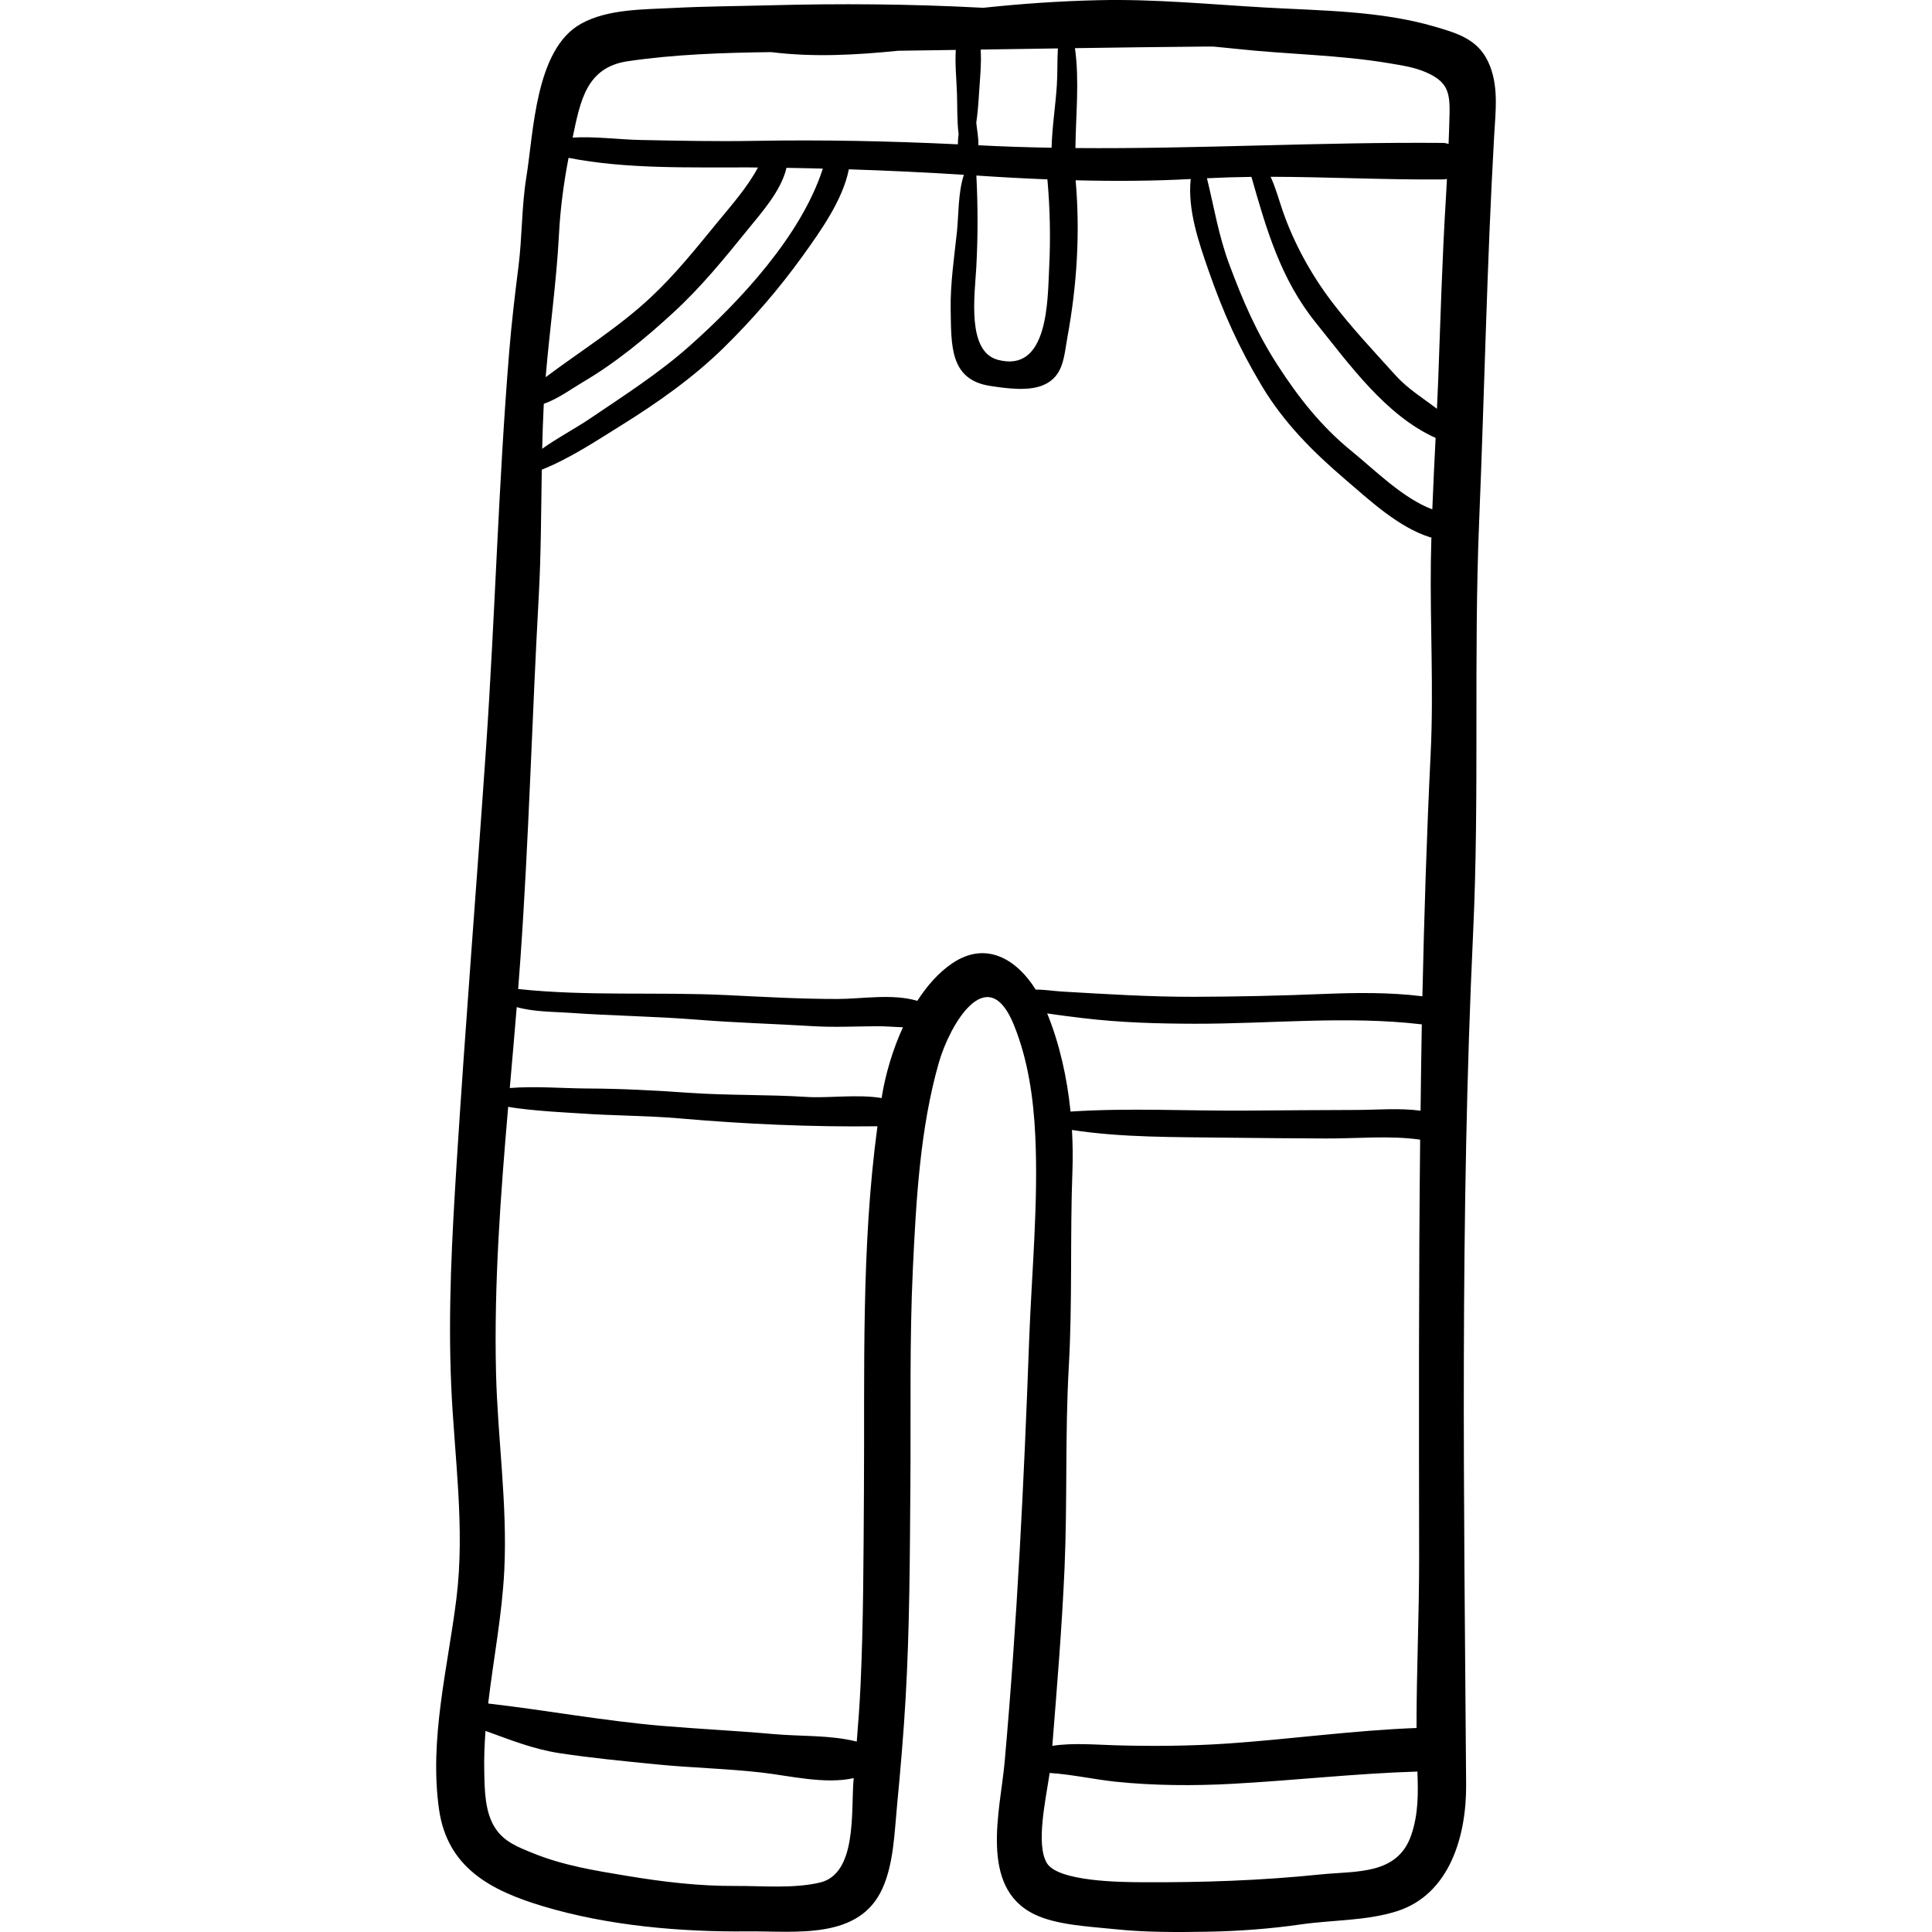 <?xml version="1.0" encoding="iso-8859-1"?>
<!-- Generator: Adobe Illustrator 19.0.0, SVG Export Plug-In . SVG Version: 6.00 Build 0)  -->
<svg version="1.1" id="Capa_1" xmlns="http://www.w3.org/2000/svg" xmlns:xlink="http://www.w3.org/1999/xlink" x="0px" y="0px"
	 viewBox="0 0 511.998 511.998" style="enable-background:new 0 0 511.998 511.998;" xml:space="preserve">
<g>
	<g>
		<path d="M394.322,16.259c-2.844-5.938-8.24-7.487-14.134-9.209c-14.477-4.23-30.062-4.21-45.01-5.063
			c-14.751-0.842-29.112-2.27-43.956-1.938C280.898,0.28,270.77,0.985,260.623,2.06c-0.373-0.018-0.746-0.024-1.119-0.044
			c-18.329-0.97-37.104-1.106-55.452-0.612c-8.548,0.23-17.116,0.263-25.652,0.71c-7.884,0.414-17.32,0.236-24.425,4.181
			c-12.123,6.733-12.538,28.642-14.478,40.581c-1.283,7.893-1.094,15.863-2.1,23.784c-0.945,7.446-1.83,14.961-2.443,22.442
			c-2.866,34.952-3.743,69.983-6.136,104.931c-2.508,36.624-5.481,73.349-7.791,110.043c-1.246,19.794-2.312,39.192-1.453,59.054
			c0.816,18.844,3.719,37.661,1.378,56.516c-2.281,18.373-7.266,37.285-4.596,55.901c2.215,15.442,13.736,21.484,27.562,25.632
			c17.168,5.151,36.375,6.836,54.217,6.655c12.662-0.128,29.498,2.371,35.71-11.35c2.96-6.539,3.185-14.67,3.857-21.726
			c0.914-9.585,1.751-19.211,2.301-28.825c1.064-18.588,1.112-37.551,1.257-56.161c0.149-19.176-0.251-38.343,0.656-57.51
			c0.855-18.069,1.903-37.323,6.912-54.741c2.821-9.807,12.828-27.317,19.88-9.861c3.752,9.281,5.178,19.377,5.65,29.33
			c0.849,17.887-0.985,36.573-1.637,54.488c-1.353,37.176-3.177,74.331-6.476,111.402c-1.141,12.819-6.899,33.23,7.839,40.414
			c6.004,2.927,14.854,3.262,21.415,3.961c7.921,0.843,16.447,0.804,24.429,0.668c8.279-0.141,16.59-0.754,24.783-1.933
			c8.354-1.203,17.379-0.922,25.486-3.501c14.043-4.468,18.438-20.066,18.338-33.523c-0.56-75.116-1.662-150.732,1.855-225.836
			c1.701-36.318,0.102-72.705,1.598-109.023c1.402-34.031,2.044-68.182,3.978-102.18C396.34,29.382,397.281,22.437,394.322,16.259z
			 M259.453,24.737c0.216-3.58,0.678-7.755,0.433-11.601c6.822-0.104,13.644-0.206,20.465-0.308
			c-0.202,3.261-0.066,6.556-0.284,9.855c-0.37,5.6-1.245,10.888-1.386,16.47c-6.473-0.114-12.941-0.316-19.402-0.661
			c0.07-1.987-0.377-4.16-0.546-5.884c-0.002-0.022-0.006-0.048-0.008-0.07C259.097,29.925,259.3,27.283,259.453,24.737z
			 M258.728,70.818c0.443-8.206,0.429-16.179,0.019-24.299c0.154,0.011,0.311,0.016,0.465,0.027
			c6.007,0.406,12.13,0.741,18.29,0.986c0.028,0.039,0.05,0.081,0.08,0.119c0.683,7.632,0.845,15.515,0.463,23.156
			c-0.425,8.516-0.123,28.168-13.628,24.541C256.108,93.116,258.339,78.023,258.728,70.818z M166.321,16.234
			c12.461-1.843,25.316-2.264,38.032-2.424c11.25,1.395,22.466,0.771,33.686-0.359c5.085-0.067,10.169-0.143,15.253-0.219
			c-0.232,3.816,0.18,7.62,0.313,11.505c0.122,3.581-0.015,7.244,0.436,10.794c-0.115,0.905-0.202,1.823-0.201,2.716
			c-17.921-0.86-35.992-1.238-53.914-0.916c-10.073,0.181-20.124-0.034-30.185-0.234c-5.712-0.113-12.018-0.982-17.987-0.643
			C153.767,26.903,155.306,17.863,166.321,16.234z M148.133,62.103c0.355-6.88,1.256-13.56,2.539-20.273
			c15.331,3.028,32.451,2.485,47.669,2.534c0.839,0.003,1.681,0.024,2.52,0.029c-2.765,5.221-7.162,10.17-10.77,14.566
			c-5.71,6.957-11.075,13.715-17.699,19.899c-8.603,8.032-18.534,14.154-27.786,21.099C145.645,87.33,147.479,74.744,148.133,62.103
			z M144.09,107.445c0.007-0.141,0.02-0.282,0.027-0.424c3.773-1.327,7.623-4.163,10.242-5.696
			c8.718-5.102,16.764-11.739,24.173-18.568c7.343-6.768,13.339-14.149,19.591-21.864c3.739-4.614,8.902-10.352,10.305-16.413
			c3.208,0.046,6.419,0.123,9.629,0.201c-5.688,17.716-21.953,35.143-35.306,47.002c-8.171,7.257-17.382,13.14-26.4,19.246
			c-3.925,2.657-8.595,5.075-12.667,7.998C143.775,115.097,143.896,111.269,144.09,107.445z M226.185,471.881
			c-0.677,8.194,0.971,24.715-8.934,27.023c-7.025,1.637-15.143,0.853-22.319,0.89c-9.766,0.051-19.115-1.07-28.74-2.662
			c-8.553-1.414-16.906-2.752-24.983-6.04c-3.859-1.57-7.514-2.948-9.885-6.503c-2.848-4.27-2.885-10.085-2.99-15.068
			c-0.077-3.629,0.062-7.231,0.33-10.817c6.388,2.307,12.632,4.834,19.559,5.892c8.417,1.287,17.139,2.117,25.628,2.968
			c9.311,0.933,18.681,1.117,27.972,2.175c7.363,0.839,16.917,3.196,24.42,1.471C226.223,471.433,226.204,471.657,226.185,471.881z
			 M228.95,395.593c-0.117,16.908-0.121,34.084-0.894,50.984c-0.228,4.993-0.601,9.978-1.008,14.96
			c-7.022-1.784-14.913-1.343-22.077-1.99c-9.876-0.893-19.751-1.342-29.637-2.186c-15.424-1.315-30.637-4.155-45.962-5.91
			c1.385-11.822,3.706-23.533,4.277-35.458c0.84-17.526-1.795-34.89-2.202-52.385c-0.547-23.493,1.215-46.896,3.225-70.288
			c5.801,1.08,17.591,1.637,18.95,1.736c8.812,0.643,17.629,0.565,26.447,1.331c17.34,1.507,35.012,2.307,52.467,2.086
			C228.175,330.637,229.174,363.221,228.95,395.593z M233.748,290.308c-0.038,0.228-0.068,0.457-0.105,0.686
			c-6.398-1.069-14.129,0.073-19.911-0.298c-10.279-0.66-20.651-0.367-30.956-1.08c-9.055-0.627-17.93-1.119-26.998-1.153
			c-6.612-0.025-13.879-0.675-20.679-0.126c0.622-7.148,1.253-14.295,1.836-21.444c4.508,1.288,9.865,1.216,13.894,1.504
			c11.3,0.808,22.669,0.921,33.938,1.829c10.235,0.825,20.493,1.096,30.732,1.721c5.633,0.344,11.424,0.038,17.068,0.014
			c2.198-0.009,4.476,0.217,6.724,0.269C236.525,278.257,234.674,284.718,233.748,290.308z M373.963,486.39
			c-3.655,10.575-14.596,9.391-23.93,10.347c-16.035,1.643-31.3,2.152-47.378,2.072c-5.219-0.026-22.257-0.112-25.233-5.084
			c-2.947-4.924-0.327-16.658,0.751-23.87c5.73,0.349,11.985,1.741,17.442,2.31c10.101,1.053,20.75,1.116,30.887,0.566
			c16.342-0.885,32.791-2.758,49.122-3.252C375.839,475.167,375.922,480.721,373.963,486.39z M376.082,412.909
			c0.02,15.012-0.705,30.007-0.688,45.026c-16.825,0.626-33.709,3.019-50.544,4.145c-9.628,0.644-19.592,0.711-29.235,0.439
			c-5.271-0.149-11.276-0.703-16.743,0.145c1.245-15.686,2.56-31.43,3.244-47.133c0.773-17.76,0.116-35.552,1.125-53.333
			c0.978-17.235,0.319-34.596,0.961-51.864c0.132-3.551,0.091-7.2-0.121-10.881c13.308,2.053,27.448,1.861,40.802,2.038
			c8.846,0.117,17.696,0.17,26.543,0.217c8.076,0.042,16.87-0.844,24.928,0.311C375.955,338.992,376.032,375.979,376.082,412.909z
			 M376.465,294.348c-5.576-0.756-11.465-0.213-17.024-0.199c-9.804,0.025-19.607,0.102-29.41,0.172
			c-15.412,0.109-30.917-0.758-46.328,0.255c-0.904-8.953-2.897-17.93-6.194-26.018c3.181,0.492,6.381,0.881,9.566,1.265
			c9.708,1.171,19.631,1.454,29.401,1.48c19.855,0.054,40.529-2.183,60.315,0.167C376.644,279.094,376.562,286.721,376.465,294.348z
			 M379.134,199.817c-1.047,21.379-1.719,42.788-2.186,64.209c-8.631-1.072-17.499-0.973-26.148-0.618
			c-11.453,0.47-22.829,0.722-34.324,0.755c-11.769,0.034-23.378-0.725-35.108-1.395c-1.868-0.107-4.452-0.527-6.899-0.512
			c-4.865-7.832-13.053-13.132-22.148-6.946c-3.585,2.438-6.65,5.929-9.227,9.929c-6.504-1.976-14.782-0.504-21.095-0.499
			c-9.81,0.007-19.651-0.557-29.451-1.03c-18.228-0.879-37.026,0.347-55.231-1.61c0.21-2.688,0.414-5.376,0.603-8.064
			c2.251-31.989,3.071-63.858,4.844-95.838c0.622-11.215,0.629-22.473,0.812-33.723c7.504-3.01,14.294-7.544,21.167-11.822
			c9.523-5.928,18.974-12.583,27.003-20.457c7.654-7.506,14.777-15.731,21.029-24.442c4.63-6.451,10.575-14.743,12.176-22.878
			c10.182,0.319,20.355,0.812,30.487,1.453c-1.561,4.68-1.385,10.841-1.84,15.1c-0.713,6.677-1.778,13.826-1.659,20.537
			c0.167,9.487-0.308,18.681,10.479,20.313c4.017,0.608,9.922,1.47,13.895-0.147c5.597-2.278,5.608-7.553,6.584-12.889
			c2.515-13.757,3.371-27.543,2.155-41.465c10.237,0.26,20.509,0.214,30.499-0.333c-0.865,8.113,2.1,16.695,4.681,24.118
			c3.93,11.302,8.058,20.535,14.199,30.772c5.82,9.701,13.467,17.36,22.04,24.696c6.538,5.595,14.1,12.67,22.425,15.323
			c0.15,0.048,0.29,0.063,0.435,0.092c-0.056,2.096-0.112,4.192-0.139,6.288C378.97,165.728,379.965,182.846,379.134,199.817z
			 M379.575,134.986c-7.766-2.902-15.184-10.384-21.38-15.425c-8.019-6.524-14.077-14.203-19.644-22.831
			c-5.581-8.651-9.194-17.023-12.789-26.691c-2.835-7.623-4.025-15.131-5.906-22.799c3.921-0.201,7.848-0.32,11.783-0.364
			c3.952,13.839,7.724,27.07,17.078,38.667c8.846,10.967,18.522,24.574,31.73,30.507C380.134,122.36,379.82,128.672,379.575,134.986
			z M383.21,51.948c-1.012,16.237-1.467,32.548-2.073,48.808c-0.094,2.528-0.217,5.057-0.333,7.585
			c-3.725-2.855-7.77-5.318-10.976-8.878c-5.73-6.363-11.651-12.616-16.844-19.442c-5.505-7.236-10.056-15.509-13.039-24.085
			c-0.964-2.771-1.848-6.123-3.223-9.085c15.197,0.029,30.456,0.828,45.596,0.702c0.405-0.003,0.78-0.05,1.133-0.129
			C383.368,48.933,383.303,50.45,383.21,51.948z M384.15,29.908c-0.054,2.727-0.16,5.484-0.264,8.237
			c-0.474-0.156-0.984-0.267-1.568-0.271c-32.386-0.269-64.909,1.632-97.321,1.363c0.095-8.548,1.092-17.869-0.121-26.477
			c11.349-0.166,22.698-0.317,34.052-0.415c0.873-0.008,1.748,0.001,2.623,0c2.064,0.203,4.122,0.385,6.195,0.611
			c13.414,1.46,27.029,1.563,40.316,3.793c3.323,0.558,6.775,1.047,9.886,2.426C383.308,21.551,384.267,24.084,384.15,29.908z"/>
	</g>
</g>
<g>
</g>
<g>
</g>
<g>
</g>
<g>
</g>
<g>
</g>
<g>
</g>
<g>
</g>
<g>
</g>
<g>
</g>
<g>
</g>
<g>
</g>
<g>
</g>
<g>
</g>
<g>
</g>
<g>
</g>
</svg>
